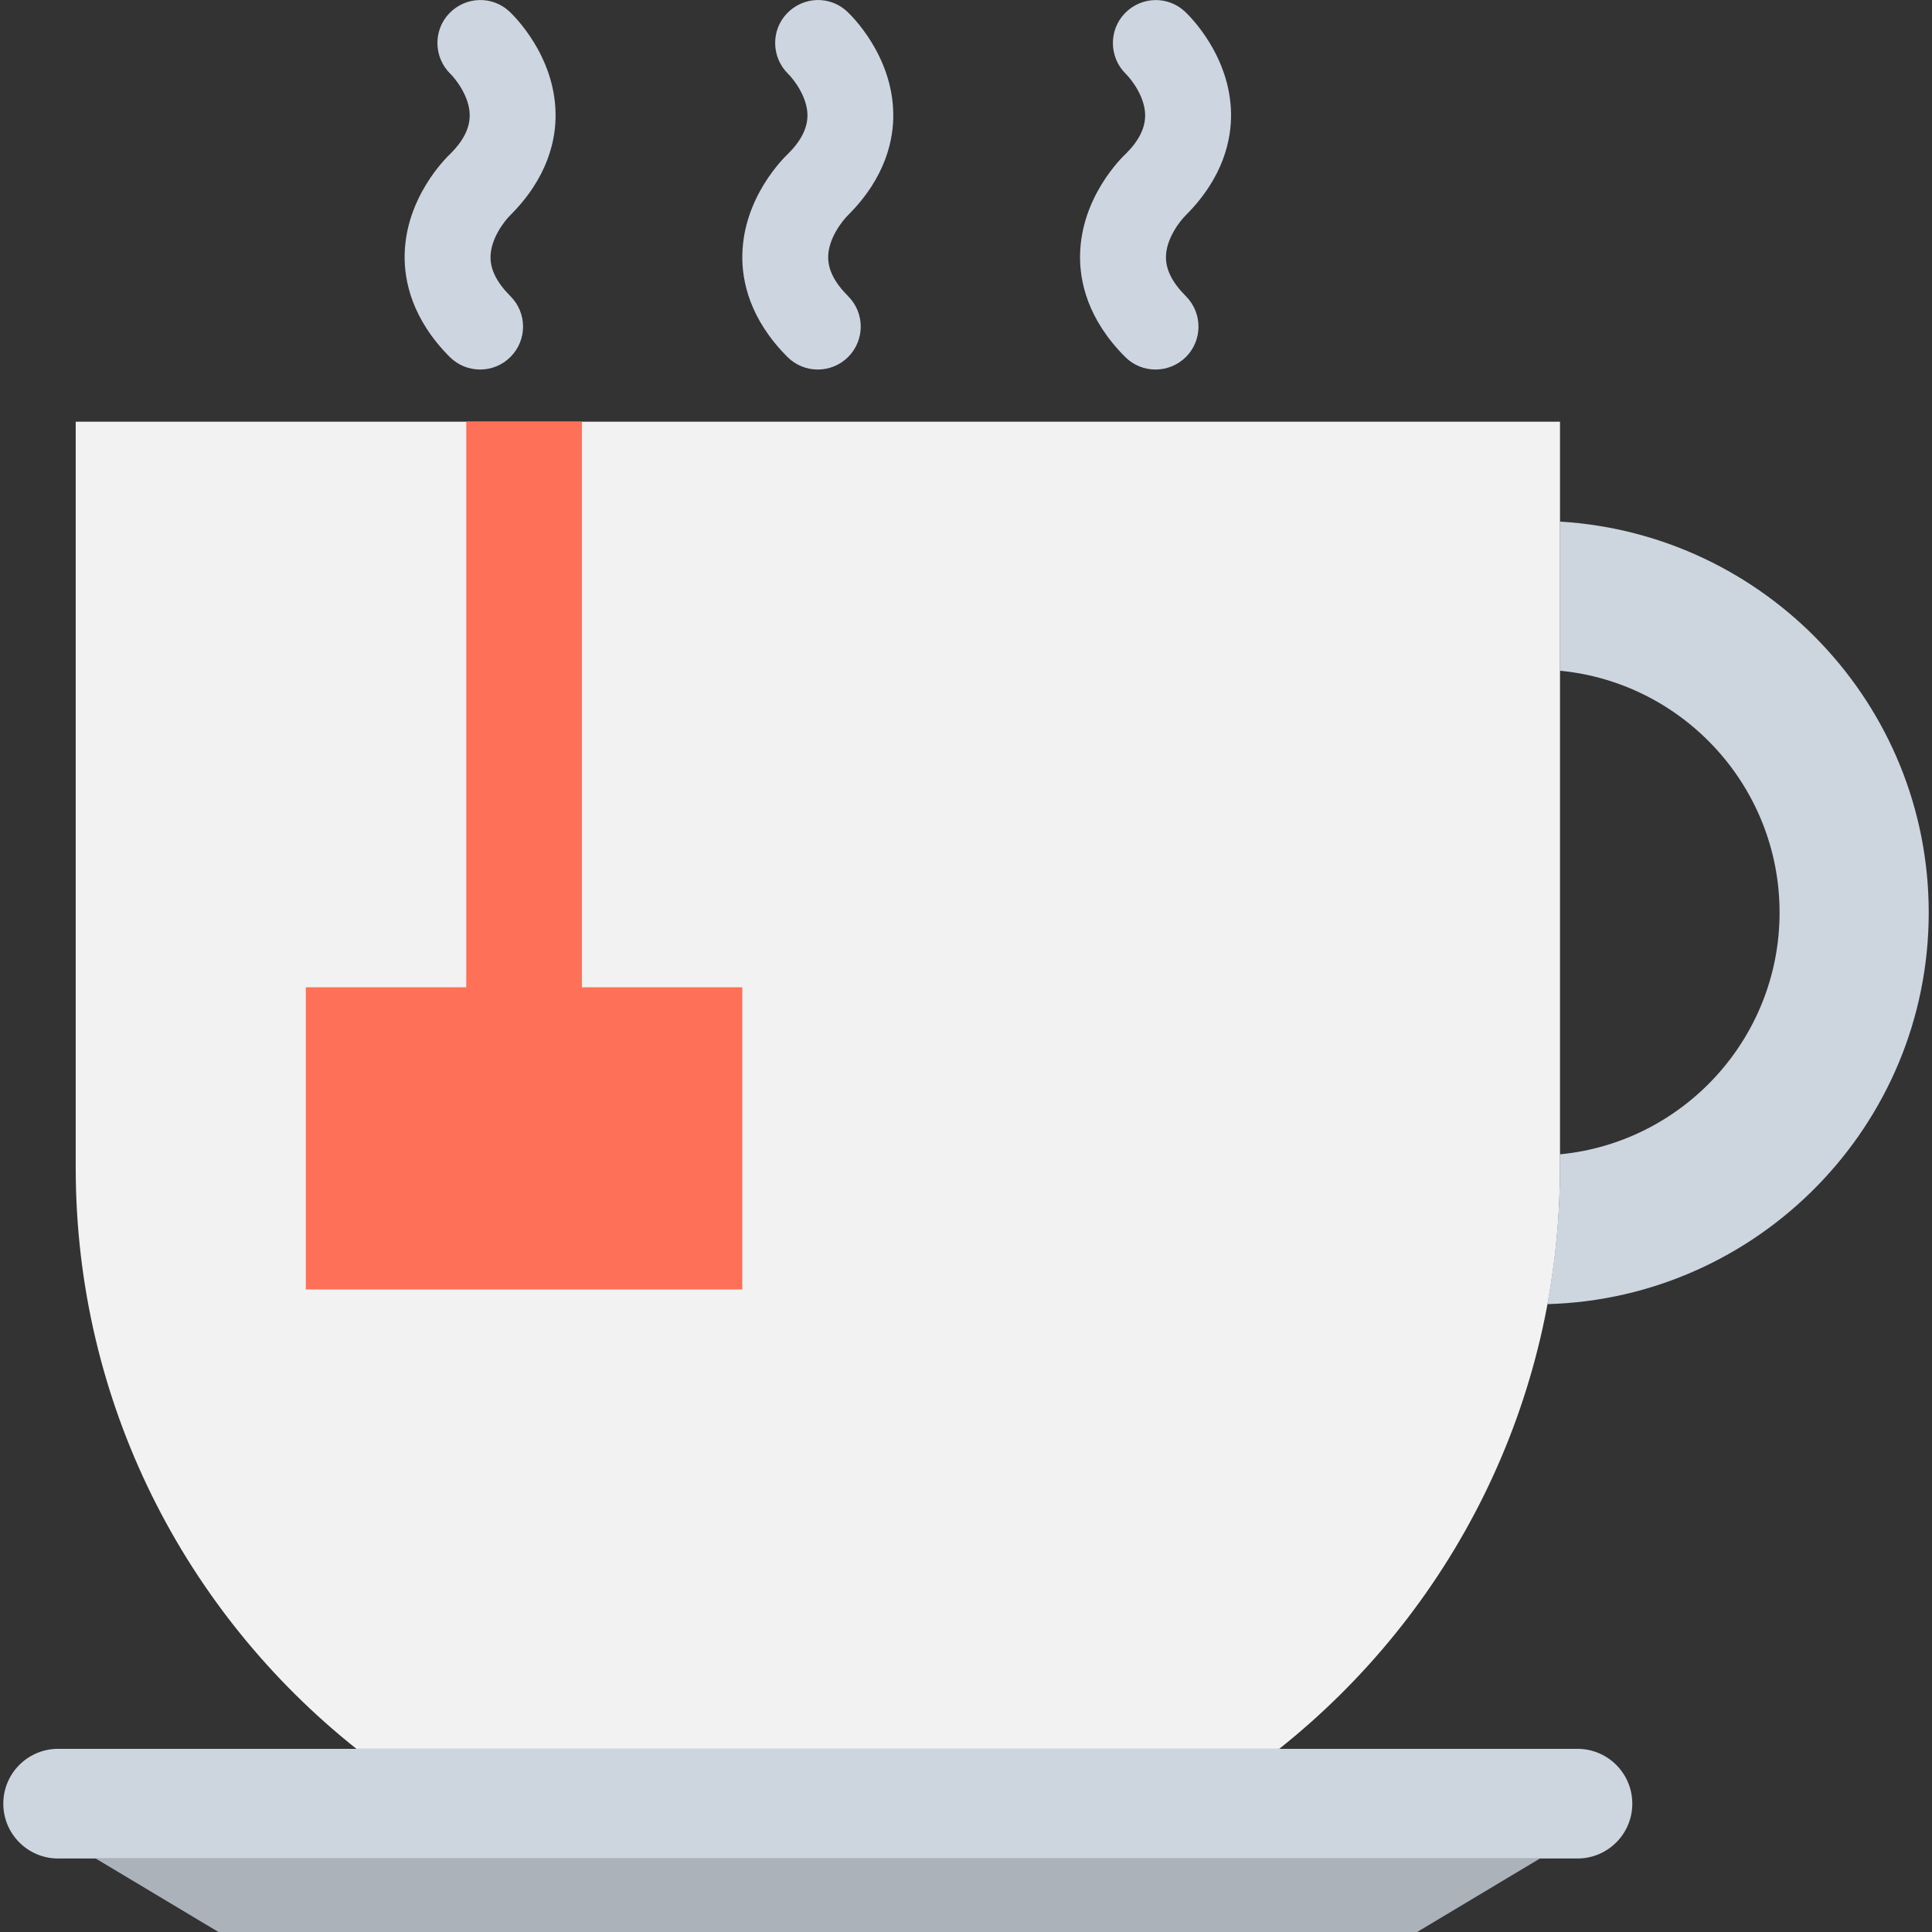<?xml version="1.0" encoding="utf-8"?>
<!-- Generator: Adobe Illustrator 16.0.0, SVG Export Plug-In . SVG Version: 6.00 Build 0)  -->
<!DOCTYPE svg PUBLIC "-//W3C//DTD SVG 1.1//EN" "http://www.w3.org/Graphics/SVG/1.1/DTD/svg11.dtd">
<svg version="1.1" id="Layer_1" xmlns="http://www.w3.org/2000/svg" xmlns:xlink="http://www.w3.org/1999/xlink" x="0px" y="0px"
	 width="48px" height="48px" viewBox="0 0 48 48" enable-background="new 0 0 48 48" xml:space="preserve">
<rect x="0" y="0" width="48" height="48" fill="#333333" stroke="none"/>
<g>
	<path fill="#CDD5DF" d="M39.191,46.174H1.445c-0.753,0-1.363-0.609-1.363-1.363c0-0.752,0.61-1.362,1.363-1.362h37.746
		c0.753,0,1.363,0.61,1.363,1.362C40.555,45.564,39.944,46.174,39.191,46.174"/>
	<polygon fill="#ABB2B9" points="35.209,48 5.428,48 2.377,46.174 38.26,46.174 	"/>
	<path fill="#F2F2F2" d="M8.854,43.448h22.93c4.248-3.378,6.974-8.586,6.974-14.435V10.477H1.881v18.537
		C1.881,34.862,4.606,40.07,8.854,43.448"/>
	<path fill="#CDD5DF" d="M38.756,12.959v3.705c3.058,0.293,5.457,2.875,5.457,6.007c0,3.133-2.399,5.714-5.457,6.008v0.335
		c0,1.157-0.111,2.288-0.314,3.387c5.248-0.144,9.477-4.447,9.477-9.729C47.918,17.494,43.857,13.262,38.756,12.959"/>
	<path fill="#CDD6E0" d="M11.928,9.181c-0.272,0-0.545-0.104-0.754-0.312c-0.944-0.946-1.131-1.897-1.121-2.529
		c0.023-1.438,1.031-2.422,1.146-2.529C11.51,3.5,11.672,3.182,11.67,2.861c-0.002-0.459-0.347-0.896-0.479-1.025
		c-0.418-0.409-0.434-1.082-0.029-1.504c0.405-0.422,1.068-0.445,1.495-0.045c0.115,0.107,1.123,1.091,1.146,2.529
		c0.012,0.631-0.176,1.582-1.121,2.527c-0.148,0.146-0.493,0.584-0.495,1.043c-0.002,0.318,0.159,0.637,0.495,0.973
		c0.418,0.418,0.418,1.092,0,1.51C12.475,9.076,12.201,9.181,11.928,9.181"/>
	<path fill="#CDD6E0" d="M20.318,9.181c-0.273,0-0.546-0.104-0.754-0.312c-0.945-0.946-1.133-1.897-1.121-2.529
		c0.023-1.438,1.031-2.422,1.146-2.529C19.9,3.5,20.063,3.182,20.061,2.861c-0.002-0.459-0.348-0.896-0.479-1.025
		c-0.418-0.409-0.434-1.082-0.029-1.504s1.067-0.445,1.494-0.045c0.115,0.107,1.123,1.091,1.146,2.529
		c0.012,0.631-0.176,1.582-1.121,2.527c-0.148,0.146-0.494,0.584-0.496,1.043c-0.002,0.318,0.16,0.637,0.496,0.973
		c0.417,0.418,0.417,1.092,0,1.51C20.864,9.076,20.592,9.181,20.318,9.181"/>
	<path fill="#CDD6E0" d="M28.709,9.181c-0.273,0-0.547-0.104-0.754-0.312c-0.945-0.946-1.133-1.897-1.121-2.529
		c0.022-1.438,1.03-2.422,1.146-2.529c0.312-0.311,0.473-0.629,0.471-0.949c-0.002-0.459-0.347-0.896-0.479-1.025
		c-0.418-0.409-0.432-1.082-0.028-1.504c0.405-0.422,1.067-0.445,1.495-0.045c0.115,0.107,1.123,1.091,1.146,2.529
		c0.01,0.631-0.177,1.582-1.121,2.527c-0.149,0.146-0.494,0.584-0.496,1.043c-0.002,0.318,0.16,0.637,0.496,0.973
		c0.416,0.418,0.416,1.092,0,1.51C29.254,9.076,28.981,9.181,28.709,9.181"/>
	<polygon fill="#FF7058" points="14.457,24.529 14.457,10.477 11.584,10.477 11.584,24.529 7.598,24.529 7.598,32.037 
		18.442,32.037 18.442,24.529 	"/>
</g>
</svg>
